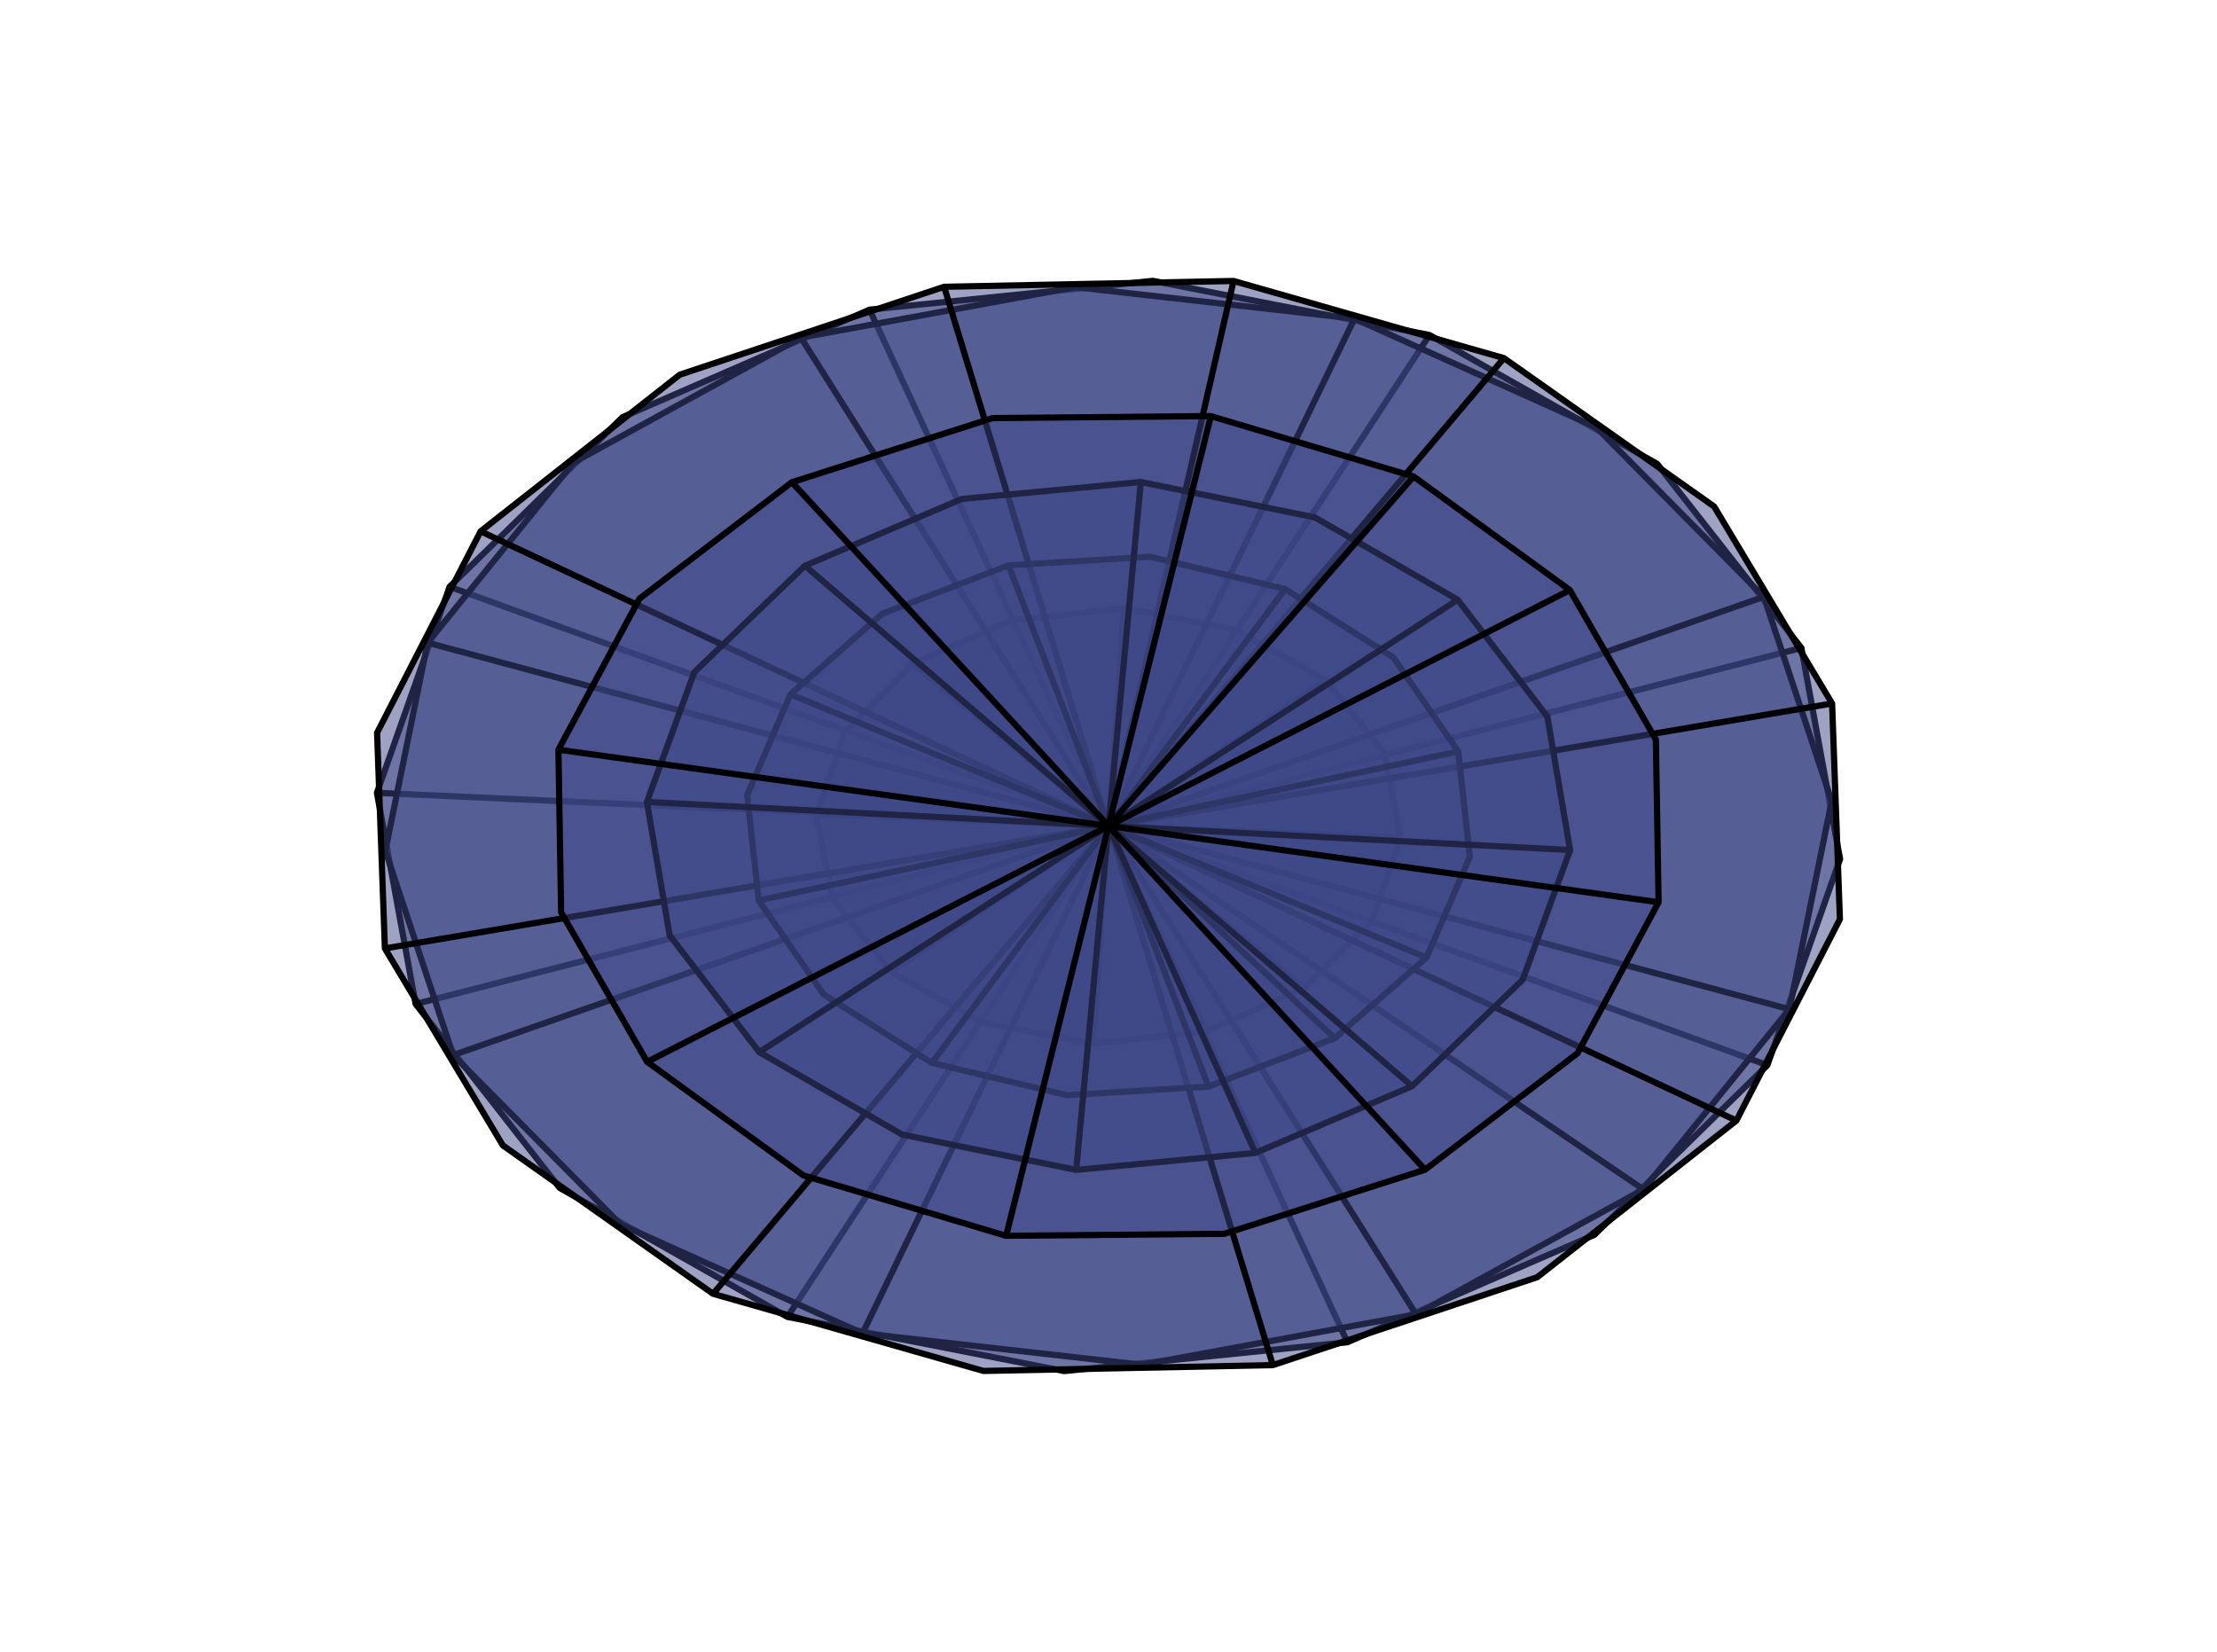 <?xml version="1.0" encoding="utf-8" standalone="no"?>
<!DOCTYPE svg PUBLIC "-//W3C//DTD SVG 1.1//EN"
  "http://www.w3.org/Graphics/SVG/1.1/DTD/svg11.dtd">
<svg xmlns:xlink="http://www.w3.org/1999/xlink" width="357.12pt" height="266.112pt" viewBox="0 0 357.12 266.112" xmlns="http://www.w3.org/2000/svg" version="1.1">
 <defs>
  <style type="text/css">*{stroke-linejoin: round; stroke-linecap: butt}</style>
 </defs>
 <g id="figure_1">
  <g id="patch_1">
   <path d="M 0 266.112 
L 357.12 266.112 
L 357.12 0 
L 0 0 
L 0 266.112 
z
" style="fill: none"/>
  </g>
  <g id="axes_1">
   <g id="patch_2">
    <path d="M 178.56 133.056 
L 185.624 127.705 
L 182.338 126.098 
L 178.477 125.55 
L 174.629 126.145 
L 171.379 127.792 
L 169.222 130.241 
L 168.487 133.118 
L 178.56 133.056 
L 178.477 125.55 
L 174.629 126.145 
L 171.379 127.792 
L 169.222 130.241 
L 168.487 133.118 
L 169.286 135.986 
L 171.496 138.407 
L 178.56 133.056 
L 171.379 127.792 
L 169.222 130.241 
L 168.487 133.118 
L 169.286 135.986 
L 171.496 138.407 
L 174.782 140.014 
L 178.643 140.562 
L 178.56 133.056 
L 168.487 133.118 
L 169.286 135.986 
L 171.496 138.407 
L 174.782 140.014 
L 178.643 140.562 
L 182.491 139.967 
L 185.741 138.32 
L 178.56 133.056 
L 171.496 138.407 
L 174.782 140.014 
L 178.643 140.562 
L 182.491 139.967 
L 185.741 138.32 
L 187.898 135.871 
L 188.633 132.994 
L 178.56 133.056 
L 178.643 140.562 
L 182.491 139.967 
L 185.741 138.32 
L 187.898 135.871 
L 188.633 132.994 
L 187.834 130.126 
L 185.624 127.705 
L 178.56 133.056 
L 185.741 138.32 
L 187.898 135.871 
L 188.633 132.994 
L 187.834 130.126 
L 185.624 127.705 
L 182.338 126.098 
L 178.477 125.55 
L 178.56 133.056 
L 188.633 132.994 
L 187.834 130.126 
L 185.624 127.705 
L 182.338 126.098 
L 178.477 125.55 
L 174.629 126.145 
z
" clip-path="url(#p851fe2df37)" style="fill: #3e4989; fill-opacity: 0.5; stroke: #000000; stroke-linejoin: miter"/>
   </g>
   <g id="patch_3">
    <path d="M 178.56 133.056 
L 140.075 49.886 
L 100.292 67.191 
L 72.424 94.524 
L 60.715 127.722 
L 66.946 161.733 
L 90.17 191.378 
L 126.85 212.144 
L 178.56 133.056 
L 72.424 94.524 
L 60.715 127.722 
L 66.946 161.733 
L 90.17 191.378 
L 126.85 212.144 
L 171.402 220.87 
L 217.045 216.226 
L 178.56 133.056 
L 66.946 161.733 
L 90.17 191.378 
L 126.85 212.144 
L 171.402 220.87 
L 217.045 216.226 
L 256.828 198.921 
L 284.696 171.588 
L 178.56 133.056 
L 126.85 212.144 
L 171.402 220.87 
L 217.045 216.226 
L 256.828 198.921 
L 284.696 171.588 
L 296.405 138.39 
L 290.174 104.379 
L 178.56 133.056 
L 217.045 216.226 
L 256.828 198.921 
L 284.696 171.588 
L 296.405 138.39 
L 290.174 104.379 
L 266.95 74.734 
L 230.27 53.968 
L 178.56 133.056 
L 284.696 171.588 
L 296.405 138.39 
L 290.174 104.379 
L 266.95 74.734 
L 230.27 53.968 
L 185.718 45.242 
L 140.075 49.886 
L 178.56 133.056 
L 290.174 104.379 
L 266.95 74.734 
L 230.27 53.968 
L 185.718 45.242 
L 140.075 49.886 
L 100.292 67.191 
L 72.424 94.524 
L 178.56 133.056 
L 230.27 53.968 
L 185.718 45.242 
L 140.075 49.886 
L 100.292 67.191 
L 72.424 94.524 
L 60.715 127.722 
z
" clip-path="url(#p851fe2df37)" style="fill: #3e4989; fill-opacity: 0.5; stroke: #000000; stroke-linejoin: miter"/>
   </g>
   <g id="patch_4">
    <path d="M 178.56 133.056 
L 143.548 156.551 
L 158.279 164.746 
L 176.098 168.117 
L 194.291 166.15 
L 210.09 159.145 
L 221.088 148.168 
L 225.612 134.891 
L 178.56 133.056 
L 176.098 168.117 
L 194.291 166.15 
L 210.09 159.145 
L 221.088 148.168 
L 225.612 134.891 
L 222.972 121.334 
L 213.572 109.561 
L 178.56 133.056 
L 210.09 159.145 
L 221.088 148.168 
L 225.612 134.891 
L 222.972 121.334 
L 213.572 109.561 
L 198.841 101.366 
L 181.022 97.995 
L 178.56 133.056 
L 225.612 134.891 
L 222.972 121.334 
L 213.572 109.561 
L 198.841 101.366 
L 181.022 97.995 
L 162.829 99.962 
L 147.03 106.967 
L 178.56 133.056 
L 213.572 109.561 
L 198.841 101.366 
L 181.022 97.995 
L 162.829 99.962 
L 147.03 106.967 
L 136.032 117.944 
L 131.508 131.221 
L 178.56 133.056 
L 181.022 97.995 
L 162.829 99.962 
L 147.03 106.967 
L 136.032 117.944 
L 131.508 131.221 
L 134.148 144.778 
L 143.548 156.551 
L 178.56 133.056 
L 147.03 106.967 
L 136.032 117.944 
L 131.508 131.221 
L 134.148 144.778 
L 143.548 156.551 
L 158.279 164.746 
L 176.098 168.117 
L 178.56 133.056 
L 131.508 131.221 
L 134.148 144.778 
L 143.548 156.551 
L 158.279 164.746 
L 176.098 168.117 
L 194.291 166.15 
z
" clip-path="url(#p851fe2df37)" style="fill: #3e4989; fill-opacity: 0.5; stroke: #000000; stroke-linejoin: miter"/>
   </g>
   <g id="patch_5">
    <path d="M 178.56 133.056 
L 138.94 214.783 
L 183.928 219.859 
L 228.098 211.721 
L 264.726 191.607 
L 288.236 162.579 
L 295.049 129.056 
L 284.128 96.142 
L 178.56 133.056 
L 228.098 211.721 
L 264.726 191.607 
L 288.236 162.579 
L 295.049 129.056 
L 284.128 96.142 
L 257.135 68.848 
L 218.18 51.329 
L 178.56 133.056 
L 288.236 162.579 
L 295.049 129.056 
L 284.128 96.142 
L 257.135 68.848 
L 218.18 51.329 
L 173.192 46.253 
L 129.022 54.391 
L 178.56 133.056 
L 284.128 96.142 
L 257.135 68.848 
L 218.18 51.329 
L 173.192 46.253 
L 129.022 54.391 
L 92.394 74.505 
L 68.884 103.533 
L 178.56 133.056 
L 218.18 51.329 
L 173.192 46.253 
L 129.022 54.391 
L 92.394 74.505 
L 68.884 103.533 
L 62.071 137.056 
L 72.992 169.97 
L 178.56 133.056 
L 129.022 54.391 
L 92.394 74.505 
L 68.884 103.533 
L 62.071 137.056 
L 72.992 169.97 
L 99.985 197.264 
L 138.94 214.783 
L 178.56 133.056 
L 68.884 103.533 
L 62.071 137.056 
L 72.992 169.97 
L 99.985 197.264 
L 138.94 214.783 
L 183.928 219.859 
L 228.098 211.721 
L 178.56 133.056 
L 72.992 169.97 
L 99.985 197.264 
L 138.94 214.783 
L 183.928 219.859 
L 228.098 211.721 
L 264.726 191.607 
z
" clip-path="url(#p851fe2df37)" style="fill: #3e4989; fill-opacity: 0.5; stroke: #000000; stroke-linejoin: miter"/>
   </g>
   <g id="patch_6">
    <path d="M 178.56 133.056 
L 295.12 113.326 
L 276.115 81.59 
L 242.258 57.689 
L 198.704 45.261 
L 152.083 46.2 
L 109.493 60.362 
L 77.418 85.591 
L 178.56 133.056 
L 242.258 57.689 
L 198.704 45.261 
L 152.083 46.2 
L 109.493 60.362 
L 77.418 85.591 
L 60.74 118.046 
L 62 152.786 
L 178.56 133.056 
L 152.083 46.2 
L 109.493 60.362 
L 77.418 85.591 
L 60.74 118.046 
L 62 152.786 
L 81.005 184.522 
L 114.862 208.423 
L 178.56 133.056 
L 77.418 85.591 
L 60.74 118.046 
L 62 152.786 
L 81.005 184.522 
L 114.862 208.423 
L 158.416 220.851 
L 205.037 219.912 
L 178.56 133.056 
L 62 152.786 
L 81.005 184.522 
L 114.862 208.423 
L 158.416 220.851 
L 205.037 219.912 
L 247.627 205.75 
L 279.702 180.521 
L 178.56 133.056 
L 114.862 208.423 
L 158.416 220.851 
L 205.037 219.912 
L 247.627 205.75 
L 279.702 180.521 
L 296.38 148.066 
L 295.12 113.326 
L 178.56 133.056 
L 205.037 219.912 
L 247.627 205.75 
L 279.702 180.521 
L 296.38 148.066 
L 295.12 113.326 
L 276.115 81.59 
L 242.258 57.689 
L 178.56 133.056 
L 279.702 180.521 
L 296.38 148.066 
L 295.12 113.326 
L 276.115 81.59 
L 242.258 57.689 
L 198.704 45.261 
z
" clip-path="url(#p851fe2df37)" style="fill: #3e4989; fill-opacity: 0.5; stroke: #000000; stroke-linejoin: miter"/>
   </g>
   <g id="patch_7">
    <path d="M 178.56 133.056 
L 150.11 171.226 
L 171.879 176.434 
L 194.664 175.037 
L 214.998 167.249 
L 229.784 154.256 
L 236.772 138.035 
L 234.898 121.056 
L 178.56 133.056 
L 194.664 175.037 
L 214.998 167.249 
L 229.784 154.256 
L 236.772 138.035 
L 234.898 121.056 
L 224.447 105.904 
L 207.01 94.886 
L 178.56 133.056 
L 229.784 154.256 
L 236.772 138.035 
L 234.898 121.056 
L 224.447 105.904 
L 207.01 94.886 
L 185.241 89.678 
L 162.456 91.075 
L 178.56 133.056 
L 234.898 121.056 
L 224.447 105.904 
L 207.01 94.886 
L 185.241 89.678 
L 162.456 91.075 
L 142.122 98.863 
L 127.336 111.856 
L 178.56 133.056 
L 207.01 94.886 
L 185.241 89.678 
L 162.456 91.075 
L 142.122 98.863 
L 127.336 111.856 
L 120.348 128.077 
L 122.222 145.056 
L 178.56 133.056 
L 162.456 91.075 
L 142.122 98.863 
L 127.336 111.856 
L 120.348 128.077 
L 122.222 145.056 
L 132.673 160.208 
L 150.11 171.226 
L 178.56 133.056 
L 127.336 111.856 
L 120.348 128.077 
L 122.222 145.056 
L 132.673 160.208 
L 150.11 171.226 
L 171.879 176.434 
L 194.664 175.037 
L 178.56 133.056 
L 122.222 145.056 
L 132.673 160.208 
L 150.11 171.226 
L 171.879 176.434 
L 194.664 175.037 
L 214.998 167.249 
z
" clip-path="url(#p851fe2df37)" style="fill: #3e4989; fill-opacity: 0.5; stroke: #000000; stroke-linejoin: miter"/>
   </g>
   <g id="patch_8">
    <path d="M 178.56 133.056 
L 122.304 169.494 
L 145.299 182.762 
L 173.358 188.463 
L 202.209 185.729 
L 227.459 174.976 
L 245.266 157.841 
L 252.916 136.932 
L 178.56 133.056 
L 173.358 188.463 
L 202.209 185.729 
L 227.459 174.976 
L 245.266 157.841 
L 252.916 136.932 
L 249.247 115.434 
L 234.816 96.618 
L 178.56 133.056 
L 227.459 174.976 
L 245.266 157.841 
L 252.916 136.932 
L 249.247 115.434 
L 234.816 96.618 
L 211.821 83.35 
L 183.762 77.649 
L 178.56 133.056 
L 252.916 136.932 
L 249.247 115.434 
L 234.816 96.618 
L 211.821 83.35 
L 183.762 77.649 
L 154.911 80.383 
L 129.661 91.136 
L 178.56 133.056 
L 234.816 96.618 
L 211.821 83.35 
L 183.762 77.649 
L 154.911 80.383 
L 129.661 91.136 
L 111.854 108.271 
L 104.204 129.18 
L 178.56 133.056 
L 183.762 77.649 
L 154.911 80.383 
L 129.661 91.136 
L 111.854 108.271 
L 104.204 129.18 
L 107.873 150.678 
L 122.304 169.494 
L 178.56 133.056 
L 129.661 91.136 
L 111.854 108.271 
L 104.204 129.18 
L 107.873 150.678 
L 122.304 169.494 
L 145.299 182.762 
L 173.358 188.463 
L 178.56 133.056 
L 104.204 129.18 
L 107.873 150.678 
L 122.304 169.494 
L 145.299 182.762 
L 173.358 188.463 
L 202.209 185.729 
z
" clip-path="url(#p851fe2df37)" style="fill: #3e4989; fill-opacity: 0.5; stroke: #000000; stroke-linejoin: miter"/>
   </g>
   <g id="patch_9">
    <path d="M 178.56 133.056 
L 267.168 145.343 
L 266.733 119.14 
L 252.875 95.056 
L 227.702 76.757 
L 195.049 67.029 
L 159.885 67.353 
L 127.564 77.68 
L 178.56 133.056 
L 252.875 95.056 
L 227.702 76.757 
L 195.049 67.029 
L 159.885 67.353 
L 127.564 77.68 
L 103.007 96.437 
L 89.952 120.769 
L 178.56 133.056 
L 195.049 67.029 
L 159.885 67.353 
L 127.564 77.68 
L 103.007 96.437 
L 89.952 120.769 
L 90.387 146.972 
L 104.245 171.056 
L 178.56 133.056 
L 127.564 77.68 
L 103.007 96.437 
L 89.952 120.769 
L 90.387 146.972 
L 104.245 171.056 
L 129.418 189.355 
L 162.071 199.083 
L 178.56 133.056 
L 89.952 120.769 
L 90.387 146.972 
L 104.245 171.056 
L 129.418 189.355 
L 162.071 199.083 
L 197.235 198.759 
L 229.556 188.432 
L 178.56 133.056 
L 104.245 171.056 
L 129.418 189.355 
L 162.071 199.083 
L 197.235 198.759 
L 229.556 188.432 
L 254.113 169.675 
L 267.168 145.343 
L 178.56 133.056 
L 162.071 199.083 
L 197.235 198.759 
L 229.556 188.432 
L 254.113 169.675 
L 267.168 145.343 
L 266.733 119.14 
L 252.875 95.056 
L 178.56 133.056 
L 229.556 188.432 
L 254.113 169.675 
L 267.168 145.343 
L 266.733 119.14 
L 252.875 95.056 
L 227.702 76.757 
z
" clip-path="url(#p851fe2df37)" style="fill: #3e4989; fill-opacity: 0.5; stroke: #000000; stroke-linejoin: miter"/>
   </g>
  </g>
 </g>
 <defs>
  <clipPath id="p851fe2df37">
   <rect x="0" y="-0" width="357.12" height="266.112"/>
  </clipPath>
 </defs>
</svg>
